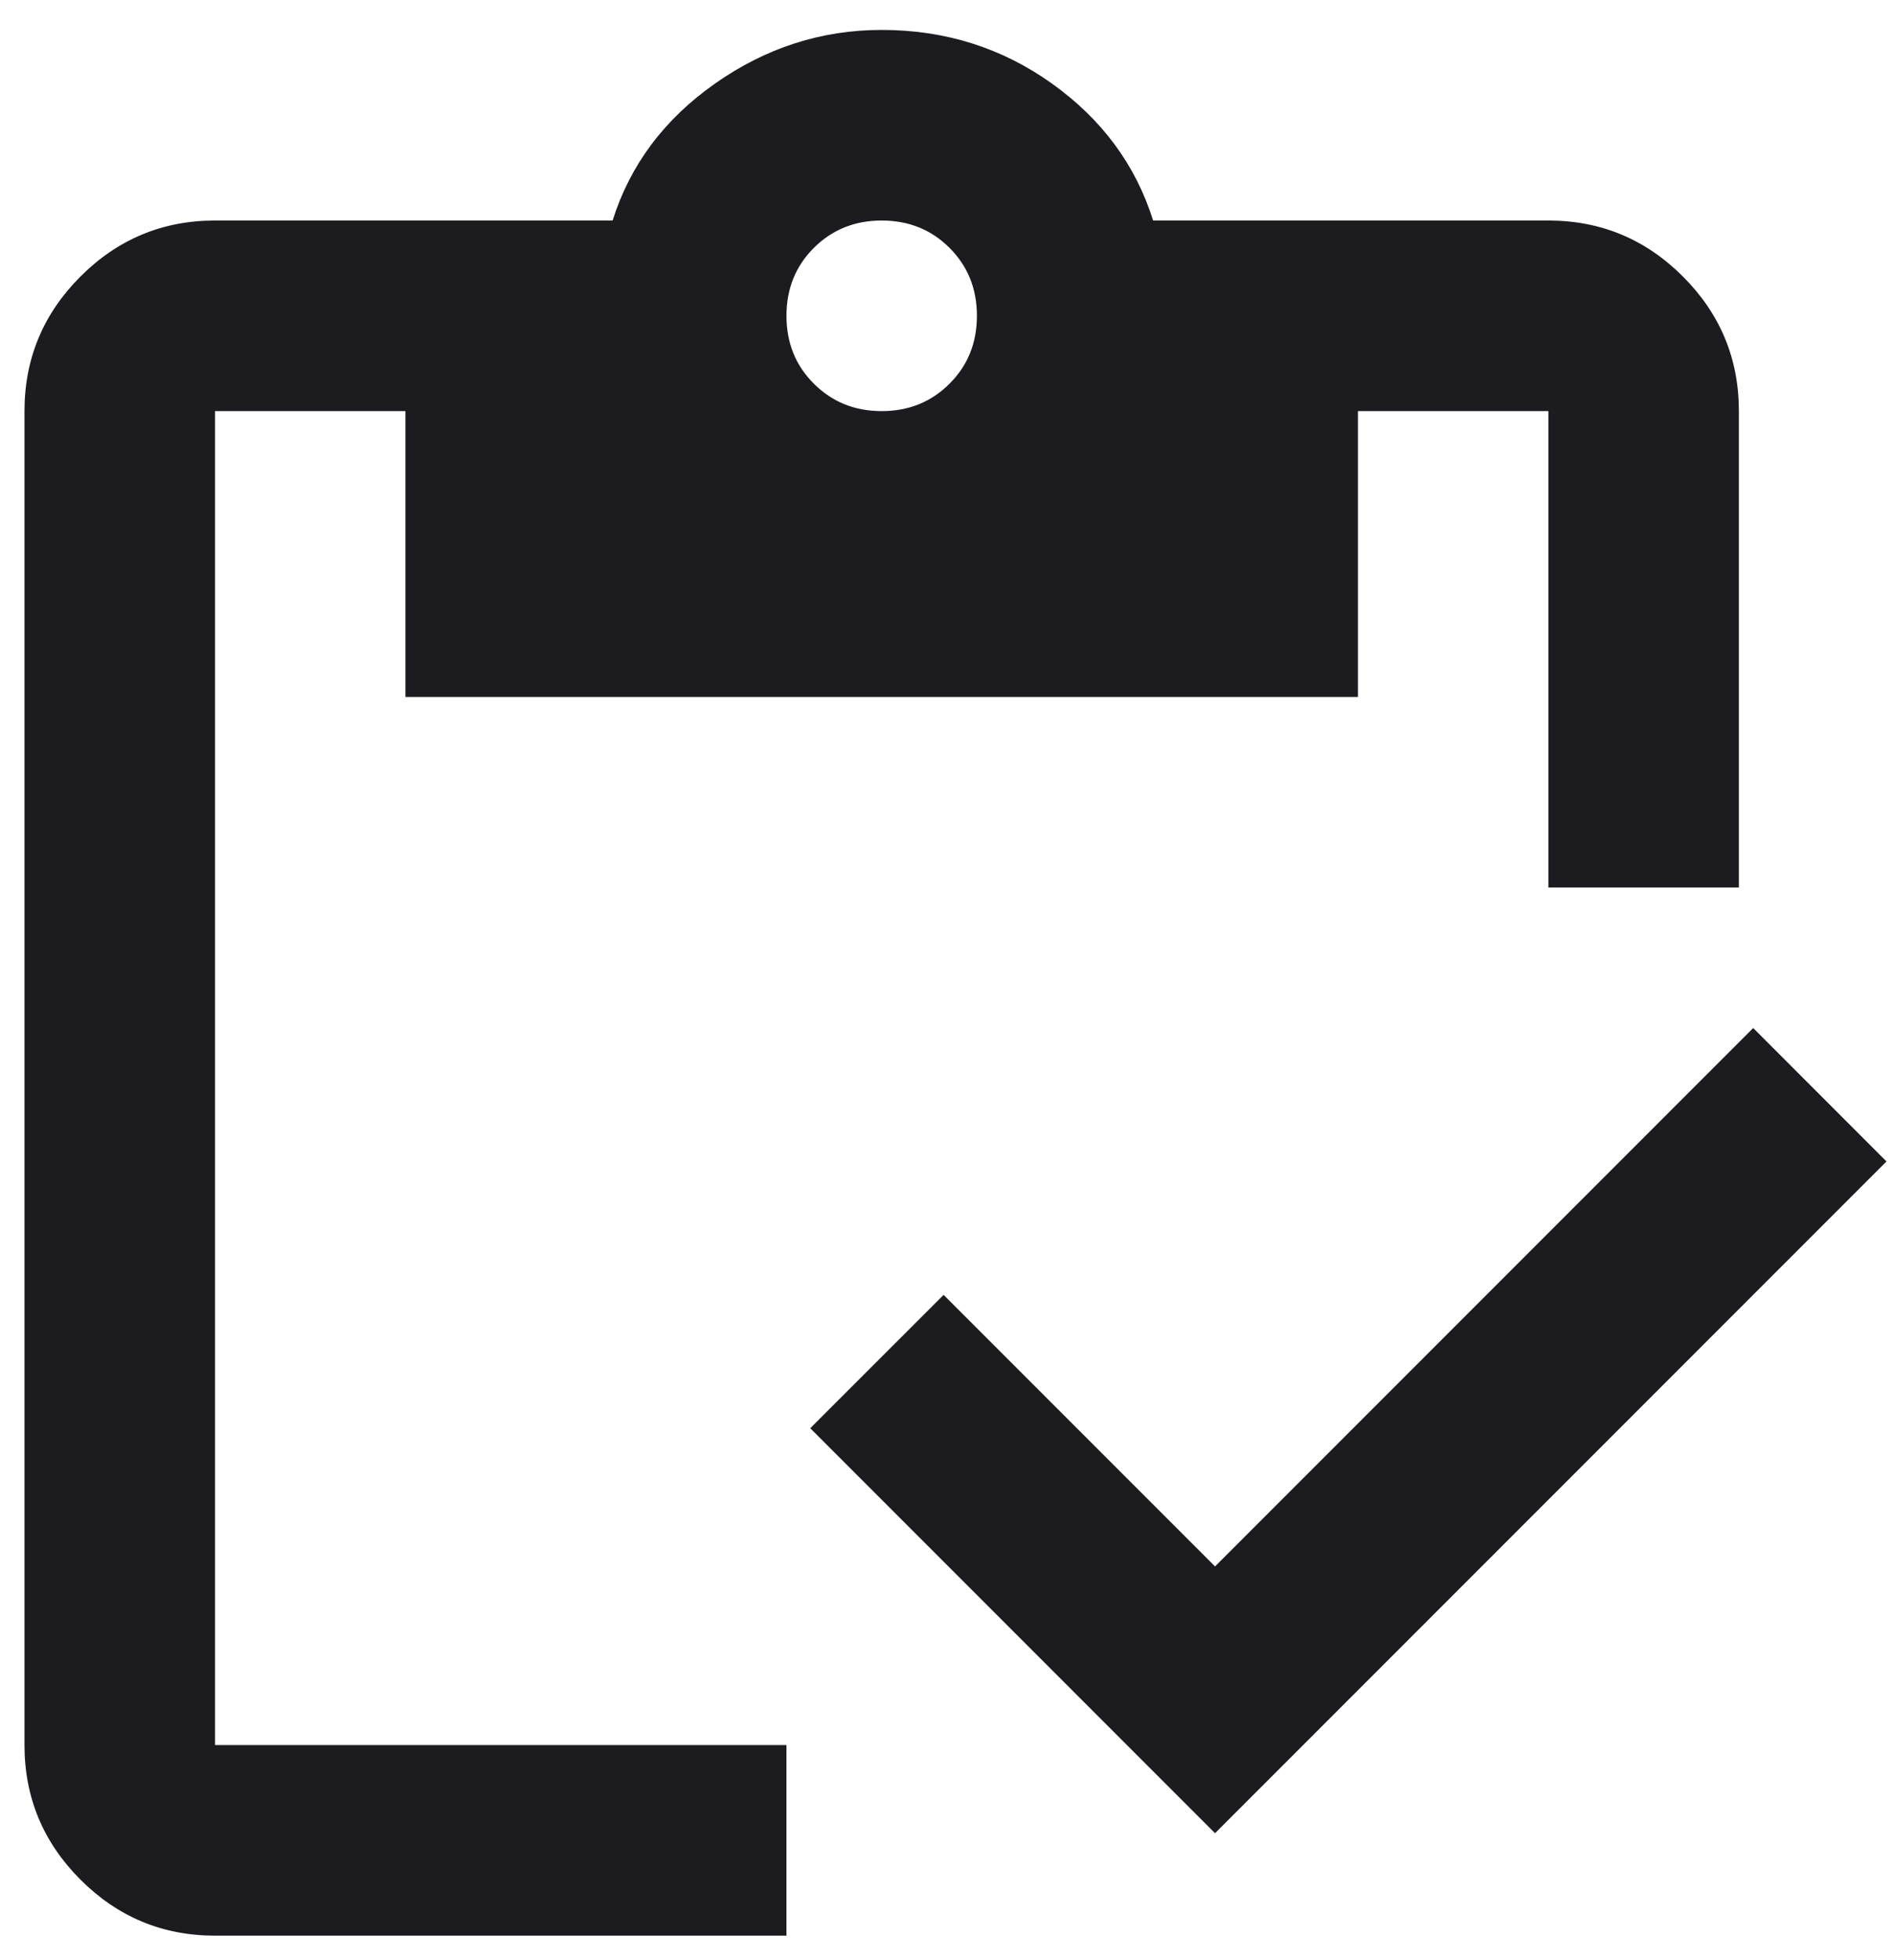 <svg width="29" height="30" viewBox="0 0 29 30" fill="none" xmlns="http://www.w3.org/2000/svg">
<path d="M18.604 28.057L12.406 21.859L14.448 19.818L18.604 23.974L26.844 15.734L28.885 17.776L18.604 28.057ZM26.625 13.583H23.708V6.292H20.792V10.667H6.208V6.292H3.292V26.708H12.042V29.625H3.292C2.49 29.625 1.803 29.339 1.232 28.768C0.661 28.197 0.375 27.511 0.375 26.708V6.292C0.375 5.49 0.661 4.803 1.232 4.232C1.803 3.661 2.49 3.375 3.292 3.375H9.38C9.648 2.524 10.17 1.826 10.948 1.279C11.726 0.732 12.576 0.458 13.5 0.458C14.472 0.458 15.341 0.732 16.107 1.279C16.872 1.826 17.389 2.524 17.656 3.375H23.708C24.51 3.375 25.197 3.661 25.768 4.232C26.339 4.803 26.625 5.49 26.625 6.292V13.583ZM13.5 6.292C13.913 6.292 14.26 6.152 14.539 5.872C14.819 5.593 14.958 5.247 14.958 4.833C14.958 4.42 14.819 4.074 14.539 3.794C14.26 3.515 13.913 3.375 13.5 3.375C13.087 3.375 12.741 3.515 12.461 3.794C12.181 4.074 12.042 4.42 12.042 4.833C12.042 5.247 12.181 5.593 12.461 5.872C12.741 6.152 13.087 6.292 13.5 6.292Z" fill="#1C1B1F"/>
</svg>
